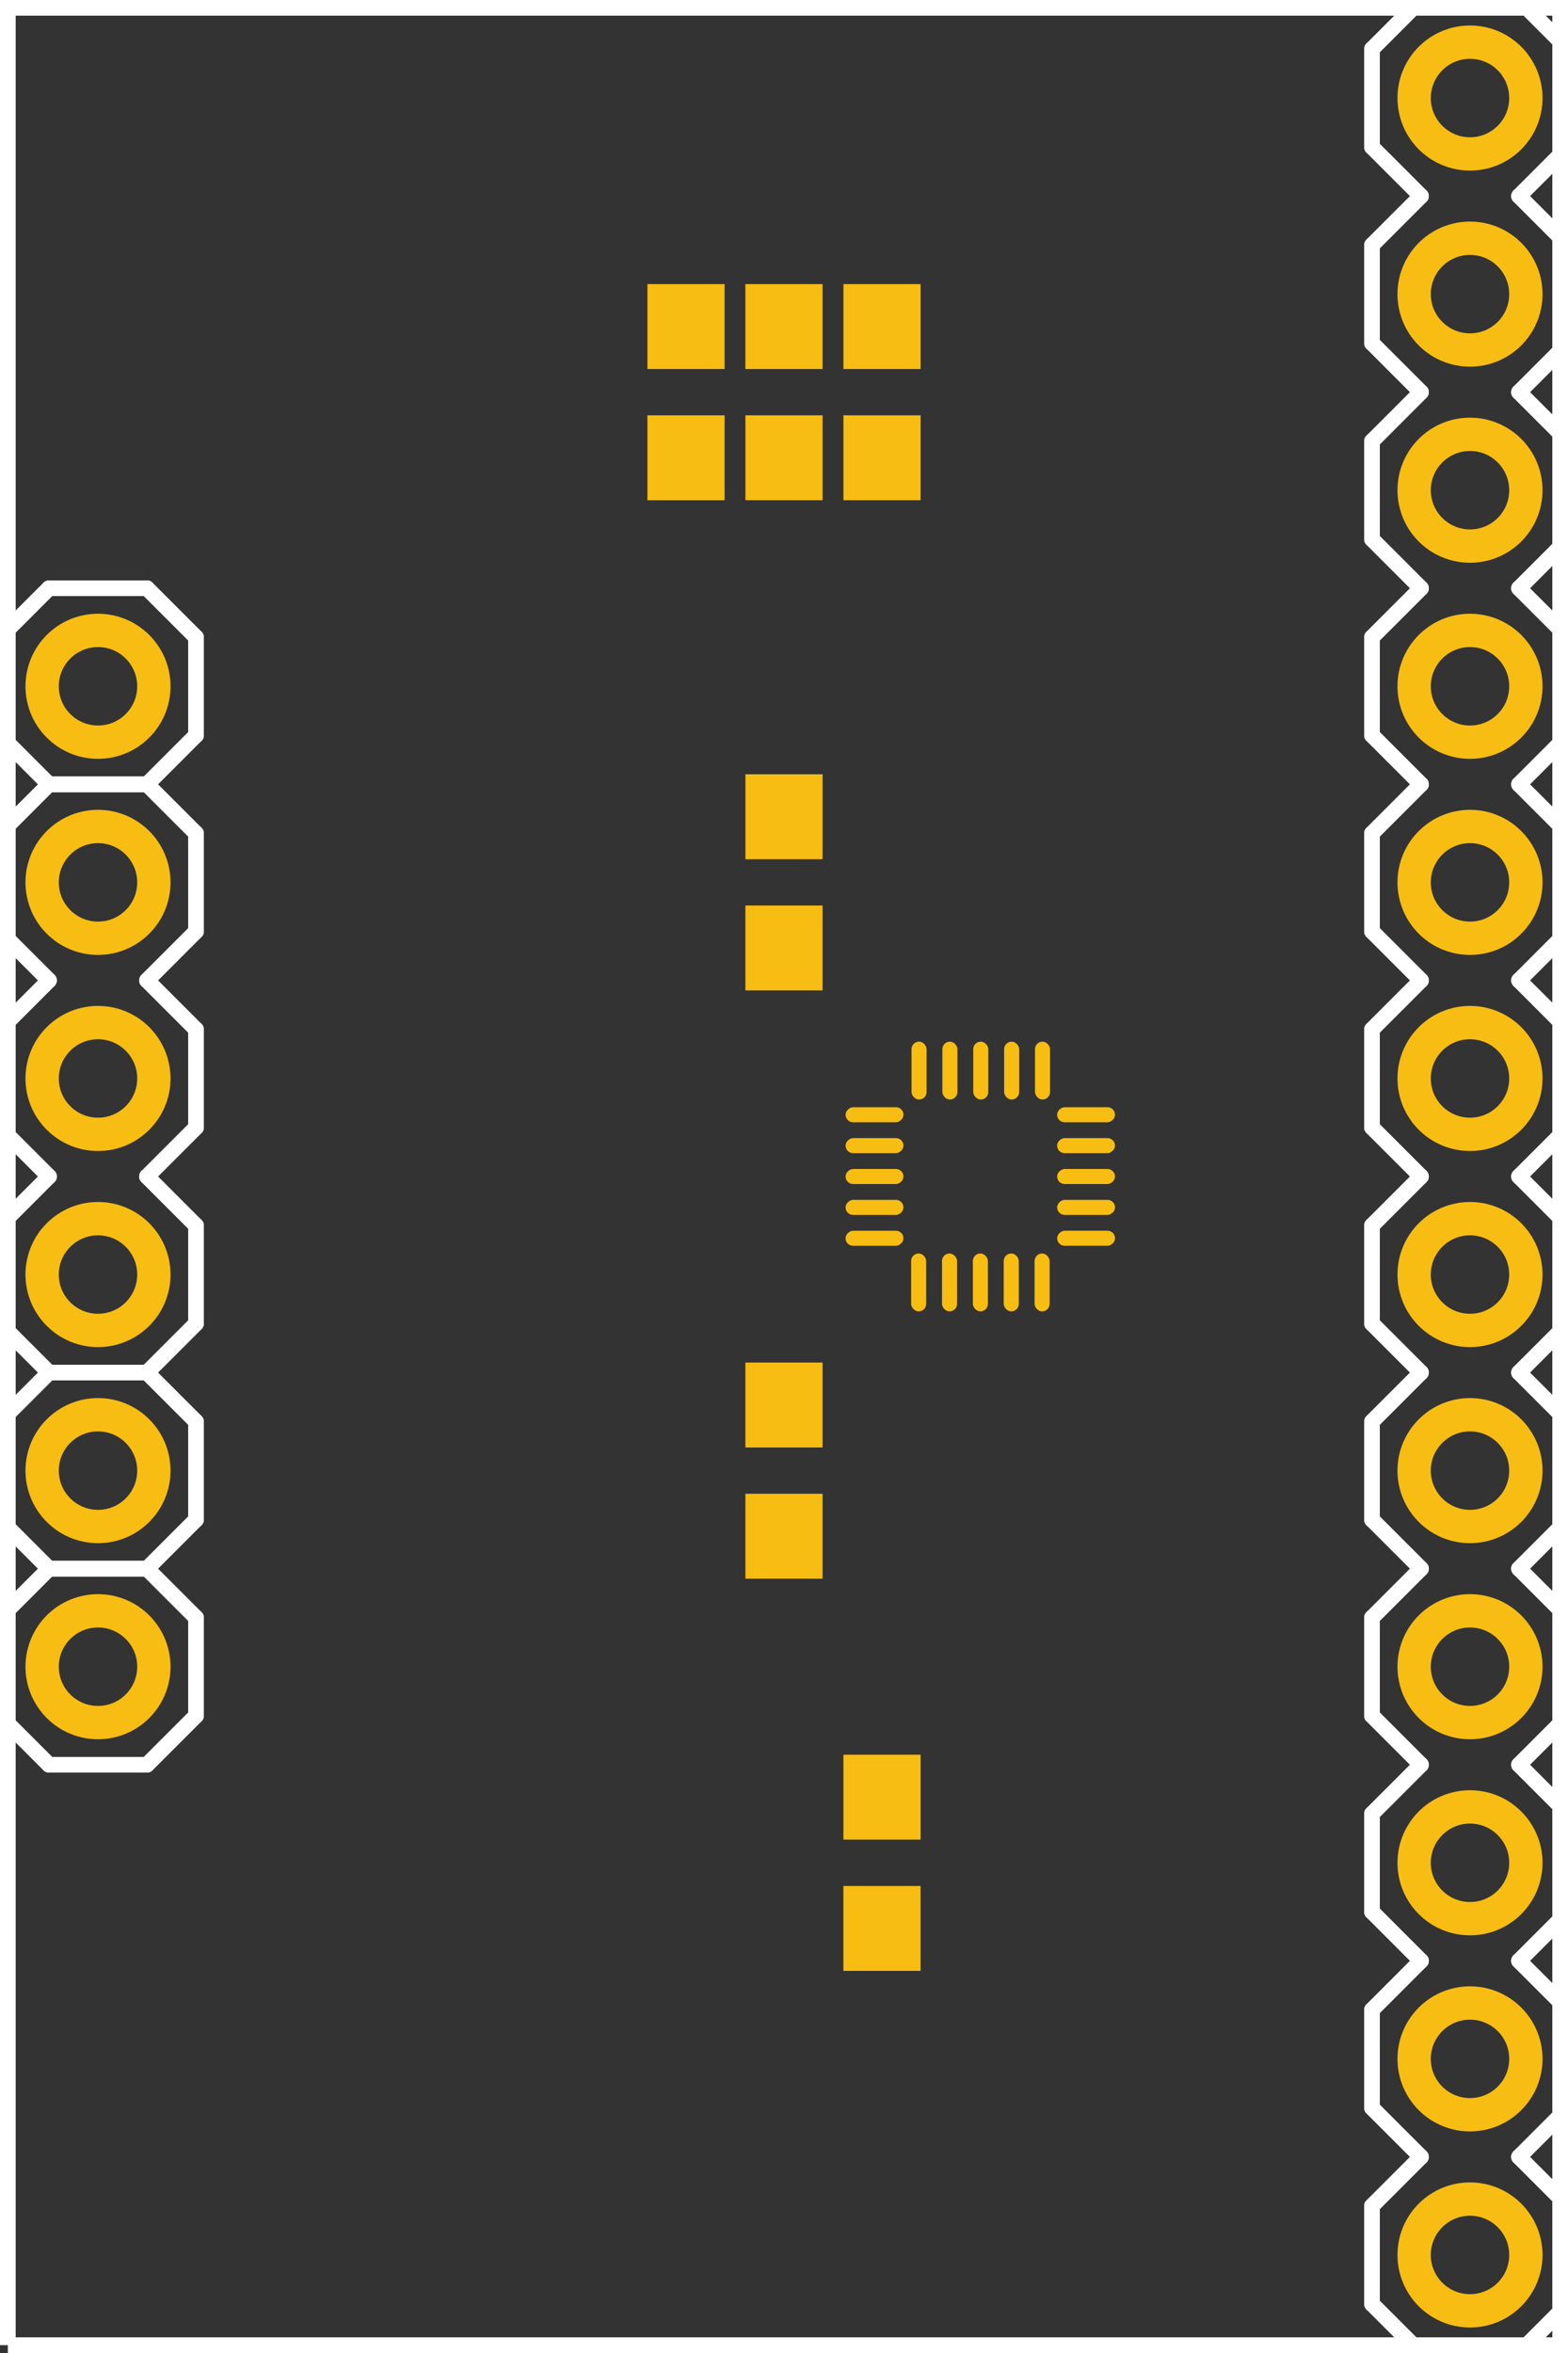 <?xml version='1.0' encoding='UTF-8' standalone='no'?>
<!-- Created with Fritzing (http://www.fritzing.org/) -->
<svg xmlns="http://www.w3.org/2000/svg" width="0.8in" x="0in" version="1.2" y="0in"  height="1.2in" viewBox="0 0 57.6 86.4" baseProfile="tiny">
    <rect x="0" y="0" width="57.6" height="86.4" fill="#333333" stroke="none"/>
    <desc >
        <referenceFile >MPR121-Breakout-v13_pcb.svg</referenceFile>
    </desc>
    <desc >Fritzing footprint generated by brd2svg</desc>
    <g gorn="0.2"  id="silkscreen">
        <path fill="none"  stroke="white" stroke-width="0.576" d="M0.288,86.112L0.288,0.288L57.312,0.288L57.312,86.112L0.288,86.112"/>
        <g >
            <title >element:JP1</title>
            <g >
                <title >package:1X01</title>
                <line  stroke="white" stroke-linecap="round" y1="52.2" x1="7.2" y2="50.4" stroke-width="0.576" x2="5.4"/>
                <line  stroke="white" stroke-linecap="round" y1="50.4" x1="5.4" y2="50.4" stroke-width="0.576" x2="1.8"/>
                <line  stroke="white" stroke-linecap="round" y1="50.4" x1="1.8" y2="52.2" stroke-width="0.576" x2="0"/>
                <line  stroke="white" stroke-linecap="round" y1="52.2" x1="0" y2="55.8" stroke-width="0.576" x2="0"/>
                <line  stroke="white" stroke-linecap="round" y1="55.8" x1="0" y2="57.6" stroke-width="0.576" x2="1.8"/>
                <line  stroke="white" stroke-linecap="round" y1="57.6" x1="1.8" y2="57.6" stroke-width="0.576" x2="5.4"/>
                <line  stroke="white" stroke-linecap="round" y1="57.6" x1="5.4" y2="55.8" stroke-width="0.576" x2="7.2"/>
                <line  stroke="white" stroke-linecap="round" y1="55.8" x1="7.2" y2="52.2" stroke-width="0.576" x2="7.2"/>
            </g>
        </g>
        <g >
            <title >element:JP2</title>
            <g >
                <title >package:1X03</title>
                <line  stroke="white" stroke-linecap="round" y1="43.2" x1="5.4" y2="45" stroke-width="0.576" x2="7.2"/>
                <line  stroke="white" stroke-linecap="round" y1="45" x1="7.2" y2="48.6" stroke-width="0.576" x2="7.2"/>
                <line  stroke="white" stroke-linecap="round" y1="48.6" x1="7.2" y2="50.4" stroke-width="0.576" x2="5.4"/>
                <line  stroke="white" stroke-linecap="round" y1="50.4" x1="1.8" y2="48.6" stroke-width="0.576" x2="0"/>
                <line  stroke="white" stroke-linecap="round" y1="48.6" x1="0" y2="45" stroke-width="0.576" x2="0"/>
                <line  stroke="white" stroke-linecap="round" y1="45" x1="0" y2="43.2" stroke-width="0.576" x2="1.8"/>
                <line  stroke="white" stroke-linecap="round" y1="30.6" x1="7.2" y2="34.2" stroke-width="0.576" x2="7.2"/>
                <line  stroke="white" stroke-linecap="round" y1="34.2" x1="7.2" y2="36" stroke-width="0.576" x2="5.4"/>
                <line  stroke="white" stroke-linecap="round" y1="36" x1="1.8" y2="34.2" stroke-width="0.576" x2="0"/>
                <line  stroke="white" stroke-linecap="round" y1="36" x1="5.4" y2="37.8" stroke-width="0.576" x2="7.2"/>
                <line  stroke="white" stroke-linecap="round" y1="37.8" x1="7.2" y2="41.4" stroke-width="0.576" x2="7.2"/>
                <line  stroke="white" stroke-linecap="round" y1="41.4" x1="7.2" y2="43.2" stroke-width="0.576" x2="5.4"/>
                <line  stroke="white" stroke-linecap="round" y1="43.2" x1="1.8" y2="41.4" stroke-width="0.576" x2="0"/>
                <line  stroke="white" stroke-linecap="round" y1="41.4" x1="0" y2="37.8" stroke-width="0.576" x2="0"/>
                <line  stroke="white" stroke-linecap="round" y1="37.8" x1="0" y2="36" stroke-width="0.576" x2="1.8"/>
                <line  stroke="white" stroke-linecap="round" y1="28.8" x1="5.4" y2="28.8" stroke-width="0.576" x2="1.8"/>
                <line  stroke="white" stroke-linecap="round" y1="30.6" x1="7.2" y2="28.8" stroke-width="0.576" x2="5.4"/>
                <line  stroke="white" stroke-linecap="round" y1="28.8" x1="1.8" y2="30.6" stroke-width="0.576" x2="0"/>
                <line  stroke="white" stroke-linecap="round" y1="34.2" x1="0" y2="30.6" stroke-width="0.576" x2="0"/>
                <line  stroke="white" stroke-linecap="round" y1="50.4" x1="5.4" y2="50.4" stroke-width="0.576" x2="1.8"/>
            </g>
        </g>
        <g >
            <title >element:JP3</title>
            <g >
                <title >package:1X12</title>
                <line  stroke="white" stroke-linecap="round" y1="45" x1="57.6" y2="48.6" stroke-width="0.576" x2="57.6"/>
                <line  stroke="white" stroke-linecap="round" y1="48.6" x1="57.6" y2="50.4" stroke-width="0.576" x2="55.8"/>
                <line  stroke="white" stroke-linecap="round" y1="50.4" x1="52.2" y2="48.6" stroke-width="0.576" x2="50.4"/>
                <line  stroke="white" stroke-linecap="round" y1="36" x1="55.8" y2="37.8" stroke-width="0.576" x2="57.6"/>
                <line  stroke="white" stroke-linecap="round" y1="37.8" x1="57.6" y2="41.4" stroke-width="0.576" x2="57.6"/>
                <line  stroke="white" stroke-linecap="round" y1="41.4" x1="57.6" y2="43.2" stroke-width="0.576" x2="55.8"/>
                <line  stroke="white" stroke-linecap="round" y1="43.2" x1="52.2" y2="41.4" stroke-width="0.576" x2="50.4"/>
                <line  stroke="white" stroke-linecap="round" y1="41.4" x1="50.4" y2="37.8" stroke-width="0.576" x2="50.4"/>
                <line  stroke="white" stroke-linecap="round" y1="37.8" x1="50.4" y2="36" stroke-width="0.576" x2="52.2"/>
                <line  stroke="white" stroke-linecap="round" y1="45" x1="57.6" y2="43.2" stroke-width="0.576" x2="55.8"/>
                <line  stroke="white" stroke-linecap="round" y1="43.2" x1="52.2" y2="45" stroke-width="0.576" x2="50.4"/>
                <line  stroke="white" stroke-linecap="round" y1="48.6" x1="50.4" y2="45" stroke-width="0.576" x2="50.4"/>
                <line  stroke="white" stroke-linecap="round" y1="23.4" x1="57.6" y2="27" stroke-width="0.576" x2="57.6"/>
                <line  stroke="white" stroke-linecap="round" y1="27" x1="57.6" y2="28.8" stroke-width="0.576" x2="55.8"/>
                <line  stroke="white" stroke-linecap="round" y1="28.8" x1="52.2" y2="27" stroke-width="0.576" x2="50.4"/>
                <line  stroke="white" stroke-linecap="round" y1="28.8" x1="55.8" y2="30.6" stroke-width="0.576" x2="57.6"/>
                <line  stroke="white" stroke-linecap="round" y1="30.6" x1="57.6" y2="34.2" stroke-width="0.576" x2="57.6"/>
                <line  stroke="white" stroke-linecap="round" y1="34.2" x1="57.6" y2="36" stroke-width="0.576" x2="55.8"/>
                <line  stroke="white" stroke-linecap="round" y1="36" x1="52.2" y2="34.2" stroke-width="0.576" x2="50.4"/>
                <line  stroke="white" stroke-linecap="round" y1="34.2" x1="50.4" y2="30.6" stroke-width="0.576" x2="50.4"/>
                <line  stroke="white" stroke-linecap="round" y1="30.6" x1="50.4" y2="28.8" stroke-width="0.576" x2="52.2"/>
                <line  stroke="white" stroke-linecap="round" y1="14.4" x1="55.8" y2="16.2" stroke-width="0.576" x2="57.6"/>
                <line  stroke="white" stroke-linecap="round" y1="16.2" x1="57.6" y2="19.8" stroke-width="0.576" x2="57.6"/>
                <line  stroke="white" stroke-linecap="round" y1="19.8" x1="57.6" y2="21.6" stroke-width="0.576" x2="55.8"/>
                <line  stroke="white" stroke-linecap="round" y1="21.6" x1="52.2" y2="19.8" stroke-width="0.576" x2="50.4"/>
                <line  stroke="white" stroke-linecap="round" y1="19.8" x1="50.4" y2="16.2" stroke-width="0.576" x2="50.4"/>
                <line  stroke="white" stroke-linecap="round" y1="16.2" x1="50.4" y2="14.4" stroke-width="0.576" x2="52.2"/>
                <line  stroke="white" stroke-linecap="round" y1="23.4" x1="57.6" y2="21.6" stroke-width="0.576" x2="55.8"/>
                <line  stroke="white" stroke-linecap="round" y1="21.6" x1="52.2" y2="23.4" stroke-width="0.576" x2="50.4"/>
                <line  stroke="white" stroke-linecap="round" y1="27" x1="50.4" y2="23.4" stroke-width="0.576" x2="50.4"/>
                <line  stroke="white" stroke-linecap="round" y1="1.8" x1="57.6" y2="5.4" stroke-width="0.576" x2="57.6"/>
                <line  stroke="white" stroke-linecap="round" y1="5.4" x1="57.6" y2="7.2" stroke-width="0.576" x2="55.8"/>
                <line  stroke="white" stroke-linecap="round" y1="7.2" x1="52.2" y2="5.4" stroke-width="0.576" x2="50.4"/>
                <line  stroke="white" stroke-linecap="round" y1="7.2" x1="55.8" y2="9" stroke-width="0.576" x2="57.6"/>
                <line  stroke="white" stroke-linecap="round" y1="9" x1="57.6" y2="12.6" stroke-width="0.576" x2="57.6"/>
                <line  stroke="white" stroke-linecap="round" y1="12.6" x1="57.6" y2="14.4" stroke-width="0.576" x2="55.8"/>
                <line  stroke="white" stroke-linecap="round" y1="14.4" x1="52.2" y2="12.6" stroke-width="0.576" x2="50.4"/>
                <line  stroke="white" stroke-linecap="round" y1="12.6" x1="50.4" y2="9" stroke-width="0.576" x2="50.4"/>
                <line  stroke="white" stroke-linecap="round" y1="9" x1="50.4" y2="7.2" stroke-width="0.576" x2="52.2"/>
                <line  stroke="white" stroke-linecap="round" y1="0" x1="55.8" y2="0" stroke-width="0.576" x2="52.2"/>
                <line  stroke="white" stroke-linecap="round" y1="1.8" x1="57.6" y2="0" stroke-width="0.576" x2="55.8"/>
                <line  stroke="white" stroke-linecap="round" y1="0" x1="52.2" y2="1.8" stroke-width="0.576" x2="50.4"/>
                <line  stroke="white" stroke-linecap="round" y1="5.4" x1="50.4" y2="1.8" stroke-width="0.576" x2="50.4"/>
                <line  stroke="white" stroke-linecap="round" y1="52.2" x1="57.6" y2="55.8" stroke-width="0.576" x2="57.6"/>
                <line  stroke="white" stroke-linecap="round" y1="55.8" x1="57.6" y2="57.6" stroke-width="0.576" x2="55.8"/>
                <line  stroke="white" stroke-linecap="round" y1="57.6" x1="52.2" y2="55.8" stroke-width="0.576" x2="50.4"/>
                <line  stroke="white" stroke-linecap="round" y1="52.2" x1="57.6" y2="50.4" stroke-width="0.576" x2="55.8"/>
                <line  stroke="white" stroke-linecap="round" y1="50.4" x1="52.2" y2="52.2" stroke-width="0.576" x2="50.4"/>
                <line  stroke="white" stroke-linecap="round" y1="55.8" x1="50.4" y2="52.2" stroke-width="0.576" x2="50.4"/>
                <line  stroke="white" stroke-linecap="round" y1="59.4" x1="57.6" y2="63" stroke-width="0.576" x2="57.6"/>
                <line  stroke="white" stroke-linecap="round" y1="63" x1="57.6" y2="64.8" stroke-width="0.576" x2="55.8"/>
                <line  stroke="white" stroke-linecap="round" y1="64.8" x1="52.2" y2="63" stroke-width="0.576" x2="50.4"/>
                <line  stroke="white" stroke-linecap="round" y1="59.4" x1="57.6" y2="57.6" stroke-width="0.576" x2="55.8"/>
                <line  stroke="white" stroke-linecap="round" y1="57.6" x1="52.2" y2="59.4" stroke-width="0.576" x2="50.4"/>
                <line  stroke="white" stroke-linecap="round" y1="63" x1="50.4" y2="59.4" stroke-width="0.576" x2="50.4"/>
                <line  stroke="white" stroke-linecap="round" y1="66.6" x1="57.6" y2="70.2" stroke-width="0.576" x2="57.6"/>
                <line  stroke="white" stroke-linecap="round" y1="70.2" x1="57.6" y2="72" stroke-width="0.576" x2="55.8"/>
                <line  stroke="white" stroke-linecap="round" y1="72" x1="52.2" y2="70.2" stroke-width="0.576" x2="50.4"/>
                <line  stroke="white" stroke-linecap="round" y1="66.6" x1="57.6" y2="64.8" stroke-width="0.576" x2="55.8"/>
                <line  stroke="white" stroke-linecap="round" y1="64.8" x1="52.2" y2="66.6" stroke-width="0.576" x2="50.4"/>
                <line  stroke="white" stroke-linecap="round" y1="70.2" x1="50.4" y2="66.6" stroke-width="0.576" x2="50.4"/>
                <line  stroke="white" stroke-linecap="round" y1="73.8" x1="57.6" y2="77.4" stroke-width="0.576" x2="57.6"/>
                <line  stroke="white" stroke-linecap="round" y1="77.4" x1="57.6" y2="79.2" stroke-width="0.576" x2="55.8"/>
                <line  stroke="white" stroke-linecap="round" y1="79.2" x1="52.2" y2="77.4" stroke-width="0.576" x2="50.4"/>
                <line  stroke="white" stroke-linecap="round" y1="73.8" x1="57.6" y2="72" stroke-width="0.576" x2="55.8"/>
                <line  stroke="white" stroke-linecap="round" y1="72" x1="52.2" y2="73.8" stroke-width="0.576" x2="50.4"/>
                <line  stroke="white" stroke-linecap="round" y1="77.4" x1="50.4" y2="73.8" stroke-width="0.576" x2="50.4"/>
                <line  stroke="white" stroke-linecap="round" y1="81" x1="57.6" y2="84.6" stroke-width="0.576" x2="57.6"/>
                <line  stroke="white" stroke-linecap="round" y1="84.6" x1="57.6" y2="86.4" stroke-width="0.576" x2="55.8"/>
                <line  stroke="white" stroke-linecap="round" y1="86.4" x1="55.8" y2="86.4" stroke-width="0.576" x2="52.2"/>
                <line  stroke="white" stroke-linecap="round" y1="86.4" x1="52.2" y2="84.6" stroke-width="0.576" x2="50.4"/>
                <line  stroke="white" stroke-linecap="round" y1="81" x1="57.6" y2="79.2" stroke-width="0.576" x2="55.8"/>
                <line  stroke="white" stroke-linecap="round" y1="79.2" x1="52.2" y2="81" stroke-width="0.576" x2="50.4"/>
                <line  stroke="white" stroke-linecap="round" y1="84.6" x1="50.4" y2="81" stroke-width="0.576" x2="50.4"/>
            </g>
        </g>
        <g >
            <title >element:JP4</title>
            <g >
                <title >package:1X01</title>
                <line  stroke="white" stroke-linecap="round" y1="23.4" x1="7.2" y2="21.6" stroke-width="0.576" x2="5.4"/>
                <line  stroke="white" stroke-linecap="round" y1="21.6" x1="5.4" y2="21.6" stroke-width="0.576" x2="1.8"/>
                <line  stroke="white" stroke-linecap="round" y1="21.6" x1="1.8" y2="23.4" stroke-width="0.576" x2="0"/>
                <line  stroke="white" stroke-linecap="round" y1="23.4" x1="0" y2="27" stroke-width="0.576" x2="0"/>
                <line  stroke="white" stroke-linecap="round" y1="27" x1="0" y2="28.8" stroke-width="0.576" x2="1.8"/>
                <line  stroke="white" stroke-linecap="round" y1="28.8" x1="1.8" y2="28.8" stroke-width="0.576" x2="5.4"/>
                <line  stroke="white" stroke-linecap="round" y1="28.8" x1="5.4" y2="27" stroke-width="0.576" x2="7.2"/>
                <line  stroke="white" stroke-linecap="round" y1="27" x1="7.2" y2="23.4" stroke-width="0.576" x2="7.2"/>
            </g>
        </g>
        <g >
            <title >element:JP5</title>
            <g >
                <title >package:1X01</title>
                <line  stroke="white" stroke-linecap="round" y1="59.4" x1="7.2" y2="57.6" stroke-width="0.576" x2="5.4"/>
                <line  stroke="white" stroke-linecap="round" y1="57.6" x1="5.4" y2="57.6" stroke-width="0.576" x2="1.8"/>
                <line  stroke="white" stroke-linecap="round" y1="57.6" x1="1.8" y2="59.4" stroke-width="0.576" x2="0"/>
                <line  stroke="white" stroke-linecap="round" y1="59.4" x1="0" y2="63" stroke-width="0.576" x2="0"/>
                <line  stroke="white" stroke-linecap="round" y1="63" x1="0" y2="64.8" stroke-width="0.576" x2="1.8"/>
                <line  stroke="white" stroke-linecap="round" y1="64.8" x1="1.8" y2="64.8" stroke-width="0.576" x2="5.4"/>
                <line  stroke="white" stroke-linecap="round" y1="64.8" x1="5.4" y2="63" stroke-width="0.576" x2="7.2"/>
                <line  stroke="white" stroke-linecap="round" y1="63" x1="7.2" y2="59.4" stroke-width="0.576" x2="7.2"/>
            </g>
        </g>
        <g >
            <title >element:JP7</title>
            <g >
                <title >package:SFE-NEW-WEBLOGO</title>
            </g>
        </g>
    </g>
    <g gorn="0.3"  id="copper1">
        <g  transform="matrix(0, -1, 1, 0, -27.61, 85.209)">
            <g >
                <g >
                    <g >
                        <g >
                            <g >
                                <rect width="3.118" x="27.241" y="54.992" fill="#F7BD13" gorn="0.3.0.0.0.0.0.0.0"  height="2.835" stroke="none" id="connector1pad" stroke-width="0"/>
                            </g>
                        </g>
                    </g>
                </g>
            </g>
        </g>
        <g  transform="matrix(0, -1, 1, 0, 8.391, 42.01)">
            <g >
                <g >
                    <g >
                        <g >
                            <g >
                                <rect width="3.118" x="23.641" y="15.392" fill="#F7BD13" gorn="0.3.1.0.0.0.0.0.0"  height="2.835" stroke="none" id="connector49pad" stroke-width="0"/>
                            </g>
                        </g>
                    </g>
                </g>
            </g>
        </g>
        <circle fill="none" cx="54" gorn="0.3.2"  cy="39.6" connectorname="ELE6" stroke="#F7BD13" r="2.052" id="connector12pin" stroke-width="1.224"/>
        <g  transform="matrix(0, 1, -1, 0, 63.609, 6.009)">
            <g >
                <g >
                    <g >
                        <g >
                            <g >
                                <rect width="3.118" x="27.241" y="33.392" fill="#F7BD13" gorn="0.3.3.0.0.0.0.0.0"  height="2.835" stroke="none" id="connector2pad" stroke-width="0"/>
                            </g>
                        </g>
                    </g>
                </g>
            </g>
        </g>
        <circle fill="none" cx="3.6" gorn="0.3.4"  cy="61.2" connectorname="GND" stroke="#F7BD13" r="2.052" id="connector5pin" stroke-width="1.224"/>
        <g  transform="matrix(0, 1, -1, 0, 58.791, 1.191)">
            <g >
                <g >
                    <g >
                        <g >
                            <g >
                                <rect width="3.118" x="27.241" y="28.573" fill="#F7BD13" gorn="0.3.5.0.0.0.0.0.0"  height="2.835" stroke="none" id="connector3pad" stroke-width="0"/>
                            </g>
                        </g>
                    </g>
                </g>
            </g>
        </g>
        <circle fill="none" cx="54" gorn="0.3.6"  cy="10.8" connectorname="ELE10" stroke="#F7BD13" r="2.052" id="connector16pin" stroke-width="1.224"/>
        <g  transform="matrix(0, 1, -1, 0, 73.058, 8.807)">
            <g >
                <g >
                    <g >
                        <g >
                            <g >
                                <rect width="0.553" x="31.849" y="39.869" fill="#F7BD13" gorn="0.3.7.0.0.0.0.0.0"  rx="0.276" height="2.126" ry="0.276" stroke="none" id="connector4pad" stroke-width="0"/>
                            </g>
                        </g>
                    </g>
                </g>
            </g>
        </g>
        <circle fill="none" cx="54" gorn="0.3.8"  cy="68.4" connectorname="ELE2" stroke="#F7BD13" r="2.052" id="connector8pin" stroke-width="1.224"/>
        <g  transform="matrix(0, 1, -1, 0, 74.191, 9.941)">
            <g >
                <g >
                    <g >
                        <g >
                            <g >
                                <rect width="0.553" x="31.849" y="41.003" fill="#F7BD13" gorn="0.3.9.0.0.0.0.0.0"  rx="0.276" height="2.126" ry="0.276" stroke="none" id="connector5pad" stroke-width="0"/>
                            </g>
                        </g>
                    </g>
                </g>
            </g>
        </g>
        <g  transform="matrix(0, -1, 1, 0, 15.591, 49.209)">
            <g >
                <g >
                    <g >
                        <g >
                            <g >
                                <rect width="3.118" x="30.841" y="15.392" fill="#F7BD13" gorn="0.3.10.0.0.0.0.0.0"  height="2.835" stroke="none" id="connector45pad" stroke-width="0"/>
                            </g>
                        </g>
                    </g>
                </g>
            </g>
        </g>
        <g  transform="matrix(0, 1, -1, 0, 75.325, 11.075)">
            <g >
                <g >
                    <g >
                        <g >
                            <g >
                                <rect width="0.553" x="31.849" y="42.137" fill="#F7BD13" gorn="0.3.11.0.0.0.0.0.0"  rx="0.276" height="2.126" ry="0.276" stroke="none" id="connector6pad" stroke-width="0"/>
                            </g>
                        </g>
                    </g>
                </g>
            </g>
        </g>
        <circle fill="none" cx="3.6" gorn="0.3.12"  cy="46.8" connectorname="SDA" stroke="#F7BD13" r="2.052" id="connector3pin" stroke-width="1.224"/>
        <g  transform="matrix(0, 1, -1, 0, 76.459, 12.209)">
            <g >
                <g >
                    <g >
                        <g >
                            <g >
                                <rect width="0.553" x="31.849" y="43.271" fill="#F7BD13" gorn="0.3.13.0.0.0.0.0.0"  rx="0.276" height="2.126" ry="0.276" stroke="none" id="connector7pad" stroke-width="0"/>
                            </g>
                        </g>
                    </g>
                </g>
            </g>
        </g>
        <circle fill="none" cx="54" gorn="0.3.14"  cy="25.2" connectorname="ELE8" stroke="#F7BD13" r="2.052" id="connector14pin" stroke-width="1.224"/>
        <g  transform="matrix(0, 1, -1, 0, 77.593, 13.343)">
            <g >
                <g >
                    <g >
                        <g >
                            <g >
                                <rect width="0.553" x="31.849" y="44.405" fill="#F7BD13" gorn="0.3.15.0.0.0.0.0.0"  rx="0.276" height="2.126" ry="0.276" stroke="none" id="connector8pad" stroke-width="0"/>
                            </g>
                        </g>
                    </g>
                </g>
            </g>
        </g>
        <circle fill="none" cx="54" gorn="0.3.16"  cy="54" connectorname="ELE4" stroke="#F7BD13" r="2.052" id="connector10pin" stroke-width="1.224"/>
        <g  transform="matrix(-1, 0, 0, -1, 67.493, 94.179)">
            <g >
                <g >
                    <g >
                        <g >
                            <g >
                                <rect width="0.553" x="33.47" y="46.026" fill="#F7BD13" gorn="0.3.17.0.0.0.0.0.0"  rx="0.276" height="2.126" ry="0.276" stroke="none" id="connector9pad" stroke-width="0"/>
                            </g>
                        </g>
                    </g>
                </g>
            </g>
        </g>
        <circle fill="none" cx="54" gorn="0.3.18"  cy="82.8" connectorname="ELE0" stroke="#F7BD13" r="2.052" id="connector6pin" stroke-width="1.224"/>
        <g  transform="matrix(-1, 0, 0, -1, 69.761, 94.179)">
            <g >
                <g >
                    <g >
                        <g >
                            <g >
                                <rect width="0.553" x="34.604" y="46.026" fill="#F7BD13" gorn="0.3.19.0.0.0.0.0.0"  rx="0.276" height="2.126" ry="0.276" stroke="none" id="connector10pad" stroke-width="0"/>
                            </g>
                        </g>
                    </g>
                </g>
            </g>
        </g>
        <g  transform="matrix(0, 1, -1, 0, 98.391, 33.59)">
            <g >
                <g >
                    <g >
                        <g >
                            <g >
                                <rect width="3.118" x="30.841" y="64.573" fill="#F7BD13" gorn="0.3.20.0.0.0.0.0.0"  height="2.835" stroke="none" id="connector43pad" stroke-width="0"/>
                            </g>
                        </g>
                    </g>
                </g>
            </g>
        </g>
        <g  transform="matrix(-1, 0, 0, -1, 72.029, 94.179)">
            <g >
                <g >
                    <g >
                        <g >
                            <g >
                                <rect width="0.553" x="35.738" y="46.026" fill="#F7BD13" gorn="0.3.21.0.0.0.0.0.0"  rx="0.276" height="2.126" ry="0.276" stroke="none" id="connector11pad" stroke-width="0"/>
                            </g>
                        </g>
                    </g>
                </g>
            </g>
        </g>
        <g  transform="matrix(0, -1, 1, 0, 11.991, 45.609)">
            <g >
                <g >
                    <g >
                        <g >
                            <g >
                                <rect width="3.118" x="27.241" y="15.392" fill="#F7BD13" gorn="0.3.22.0.0.0.0.0.0"  height="2.835" stroke="none" id="connector47pad" stroke-width="0"/>
                            </g>
                        </g>
                    </g>
                </g>
            </g>
        </g>
        <g  transform="matrix(-1, 0, 0, -1, 74.297, 94.179)">
            <g >
                <g >
                    <g >
                        <g >
                            <g >
                                <rect width="0.553" x="36.872" y="46.026" fill="#F7BD13" gorn="0.3.23.0.0.0.0.0.0"  rx="0.276" height="2.126" ry="0.276" stroke="none" id="connector12pad" stroke-width="0"/>
                            </g>
                        </g>
                    </g>
                </g>
            </g>
        </g>
        <circle fill="none" cx="3.6" gorn="0.3.24"  cy="39.6" connectorname="SCL" stroke="#F7BD13" r="2.052" id="connector2pin" stroke-width="1.224"/>
        <g  transform="matrix(-1, 0, 0, -1, 76.564, 94.179)">
            <g >
                <g >
                    <g >
                        <g >
                            <g >
                                <rect width="0.553" x="38.006" y="46.026" fill="#F7BD13" gorn="0.3.25.0.0.0.0.0.0"  rx="0.276" height="2.126" ry="0.276" stroke="none" id="connector13pad" stroke-width="0"/>
                            </g>
                        </g>
                    </g>
                </g>
            </g>
        </g>
        <circle fill="none" cx="54" gorn="0.3.26"  cy="3.6" connectorname="ELE11" stroke="#F7BD13" r="2.052" id="connector17pin" stroke-width="1.224"/>
        <g  transform="matrix(0, -1, 1, 0, -5.571, 85.364)">
            <g >
                <g >
                    <g >
                        <g >
                            <g >
                                <rect width="0.553" x="39.62" y="44.405" fill="#F7BD13" gorn="0.3.27.0.0.0.0.0.0"  rx="0.276" height="2.126" ry="0.276" stroke="none" id="connector14pad" stroke-width="0"/>
                            </g>
                        </g>
                    </g>
                </g>
            </g>
        </g>
        <circle fill="none" cx="54" gorn="0.3.28"  cy="18" connectorname="ELE9" stroke="#F7BD13" r="2.052" id="connector15pin" stroke-width="1.224"/>
        <g  transform="matrix(0, -1, 1, 0, -4.437, 84.231)">
            <g >
                <g >
                    <g >
                        <g >
                            <g >
                                <rect width="0.553" x="39.62" y="43.271" fill="#F7BD13" gorn="0.3.29.0.0.0.0.0.0"  rx="0.276" height="2.126" ry="0.276" stroke="none" id="connector15pad" stroke-width="0"/>
                            </g>
                        </g>
                    </g>
                </g>
            </g>
        </g>
        <circle fill="none" cx="54" gorn="0.3.30"  cy="32.4" connectorname="ELE7" stroke="#F7BD13" r="2.052" id="connector13pin" stroke-width="1.224"/>
        <g  transform="matrix(0, -1, 1, 0, -3.304, 83.097)">
            <g >
                <g >
                    <g >
                        <g >
                            <g >
                                <rect width="0.553" x="39.62" y="42.137" fill="#F7BD13" gorn="0.3.31.0.0.0.0.0.0"  rx="0.276" height="2.126" ry="0.276" stroke="none" id="connector16pad" stroke-width="0"/>
                            </g>
                        </g>
                    </g>
                </g>
            </g>
        </g>
        <circle fill="none" cx="54" gorn="0.3.32"  cy="46.8" connectorname="ELE5" stroke="#F7BD13" r="2.052" id="connector11pin" stroke-width="1.224"/>
        <g  transform="matrix(0, -1, 1, 0, -2.17, 81.963)">
            <g >
                <g >
                    <g >
                        <g >
                            <g >
                                <rect width="0.553" x="39.62" y="41.003" fill="#F7BD13" gorn="0.3.33.0.0.0.0.0.0"  rx="0.276" height="2.126" ry="0.276" stroke="none" id="connector17pad" stroke-width="0"/>
                            </g>
                        </g>
                    </g>
                </g>
            </g>
        </g>
        <circle fill="none" cx="54" gorn="0.3.34"  cy="61.2" connectorname="ELE3" stroke="#F7BD13" r="2.052" id="connector9pin" stroke-width="1.224"/>
        <g  transform="matrix(0, -1, 1, 0, -1.036, 80.829)">
            <g >
                <g >
                    <g >
                        <g >
                            <g >
                                <rect width="0.553" x="39.62" y="39.869" fill="#F7BD13" gorn="0.3.35.0.0.0.0.0.0"  rx="0.276" height="2.126" ry="0.276" stroke="none" id="connector18pad" stroke-width="0"/>
                            </g>
                        </g>
                    </g>
                </g>
            </g>
        </g>
        <circle fill="none" cx="54" gorn="0.3.36"  cy="75.6" connectorname="ELE1" stroke="#F7BD13" r="2.052" id="connector7pin" stroke-width="1.224"/>
        <rect width="0.553" x="38.02" y="38.248" fill="#F7BD13" gorn="0.3.37"  rx="0.276" height="2.126" ry="0.276" stroke="none" id="connector19pad" stroke-width="0"/>
        <circle fill="none" cx="3.6" gorn="0.3.38"  cy="25.2" connectorname="3.3V" stroke="#F7BD13" r="2.052" id="connector0pin" stroke-width="1.224"/>
        <rect width="0.553" x="36.886" y="38.248" fill="#F7BD13" gorn="0.3.39"  rx="0.276" height="2.126" ry="0.276" stroke="none" id="connector20pad" stroke-width="0"/>
        <g  transform="matrix(0, 1, -1, 0, 103.209, 38.41)">
            <g >
                <g >
                    <g >
                        <g >
                            <g >
                                <rect width="3.118" x="30.841" y="69.392" fill="#F7BD13" gorn="0.3.40.0.0.0.0.0.0"  height="2.835" stroke="none" id="connector42pad" stroke-width="0"/>
                            </g>
                        </g>
                    </g>
                </g>
            </g>
        </g>
        <rect width="0.553" x="35.752" y="38.248" fill="#F7BD13" gorn="0.3.41"  rx="0.276" height="2.126" ry="0.276" stroke="none" id="connector21pad" stroke-width="0"/>
        <g  transform="matrix(0, -1, 1, 0, 20.41, 44.391)">
            <g >
                <g >
                    <g >
                        <g >
                            <g >
                                <rect width="3.118" x="30.841" y="10.573" fill="#F7BD13" gorn="0.3.42.0.0.0.0.0.0"  height="2.835" stroke="none" id="connector44pad" stroke-width="0"/>
                            </g>
                        </g>
                    </g>
                </g>
            </g>
        </g>
        <rect width="0.553" x="34.618" y="38.248" fill="#F7BD13" gorn="0.3.43"  rx="0.276" height="2.126" ry="0.276" stroke="none" id="connector22pad" stroke-width="0"/>
        <g  transform="matrix(0, -1, 1, 0, 16.809, 40.791)">
            <g >
                <g >
                    <g >
                        <g >
                            <g >
                                <rect width="3.118" x="27.241" y="10.573" fill="#F7BD13" gorn="0.3.44.0.0.0.0.0.0"  height="2.835" stroke="none" id="connector46pad" stroke-width="0"/>
                            </g>
                        </g>
                    </g>
                </g>
            </g>
        </g>
        <rect width="0.553" x="33.485" y="38.248" fill="#F7BD13" gorn="0.3.45"  rx="0.276" height="2.126" ry="0.276" stroke="none" id="connector23pad" stroke-width="0"/>
        <g  transform="matrix(0, -1, 1, 0, 13.21, 37.191)">
            <g >
                <g >
                    <g >
                        <g >
                            <g >
                                <rect width="3.118" x="23.641" y="10.573" fill="#F7BD13" gorn="0.3.46.0.0.0.0.0.0"  height="2.835" stroke="none" id="connector48pad" stroke-width="0"/>
                            </g>
                        </g>
                    </g>
                </g>
            </g>
        </g>
        <circle fill="none" cx="3.6" gorn="0.3.47"  cy="54" connectorname="ADDR" stroke="#F7BD13" r="2.052" id="connector4pin" stroke-width="1.224"/>
        <circle fill="none" cx="3.6" gorn="0.3.48"  cy="32.4" connectorname="~IRQ" stroke="#F7BD13" r="2.052" id="connector1pin" stroke-width="1.224"/>
        <g  transform="matrix(0, -1, 1, 0, -22.791, 80.391)">
            <g >
                <g >
                    <g >
                        <g >
                            <g >
                                <rect width="3.118" x="27.241" y="50.173" fill="#F7BD13" gorn="0.3.49.0.0.0.0.0.0"  height="2.835" stroke="none" id="connector0pad" stroke-width="0"/>
                            </g>
                        </g>
                    </g>
                </g>
            </g>
        </g>
    </g>
</svg>

